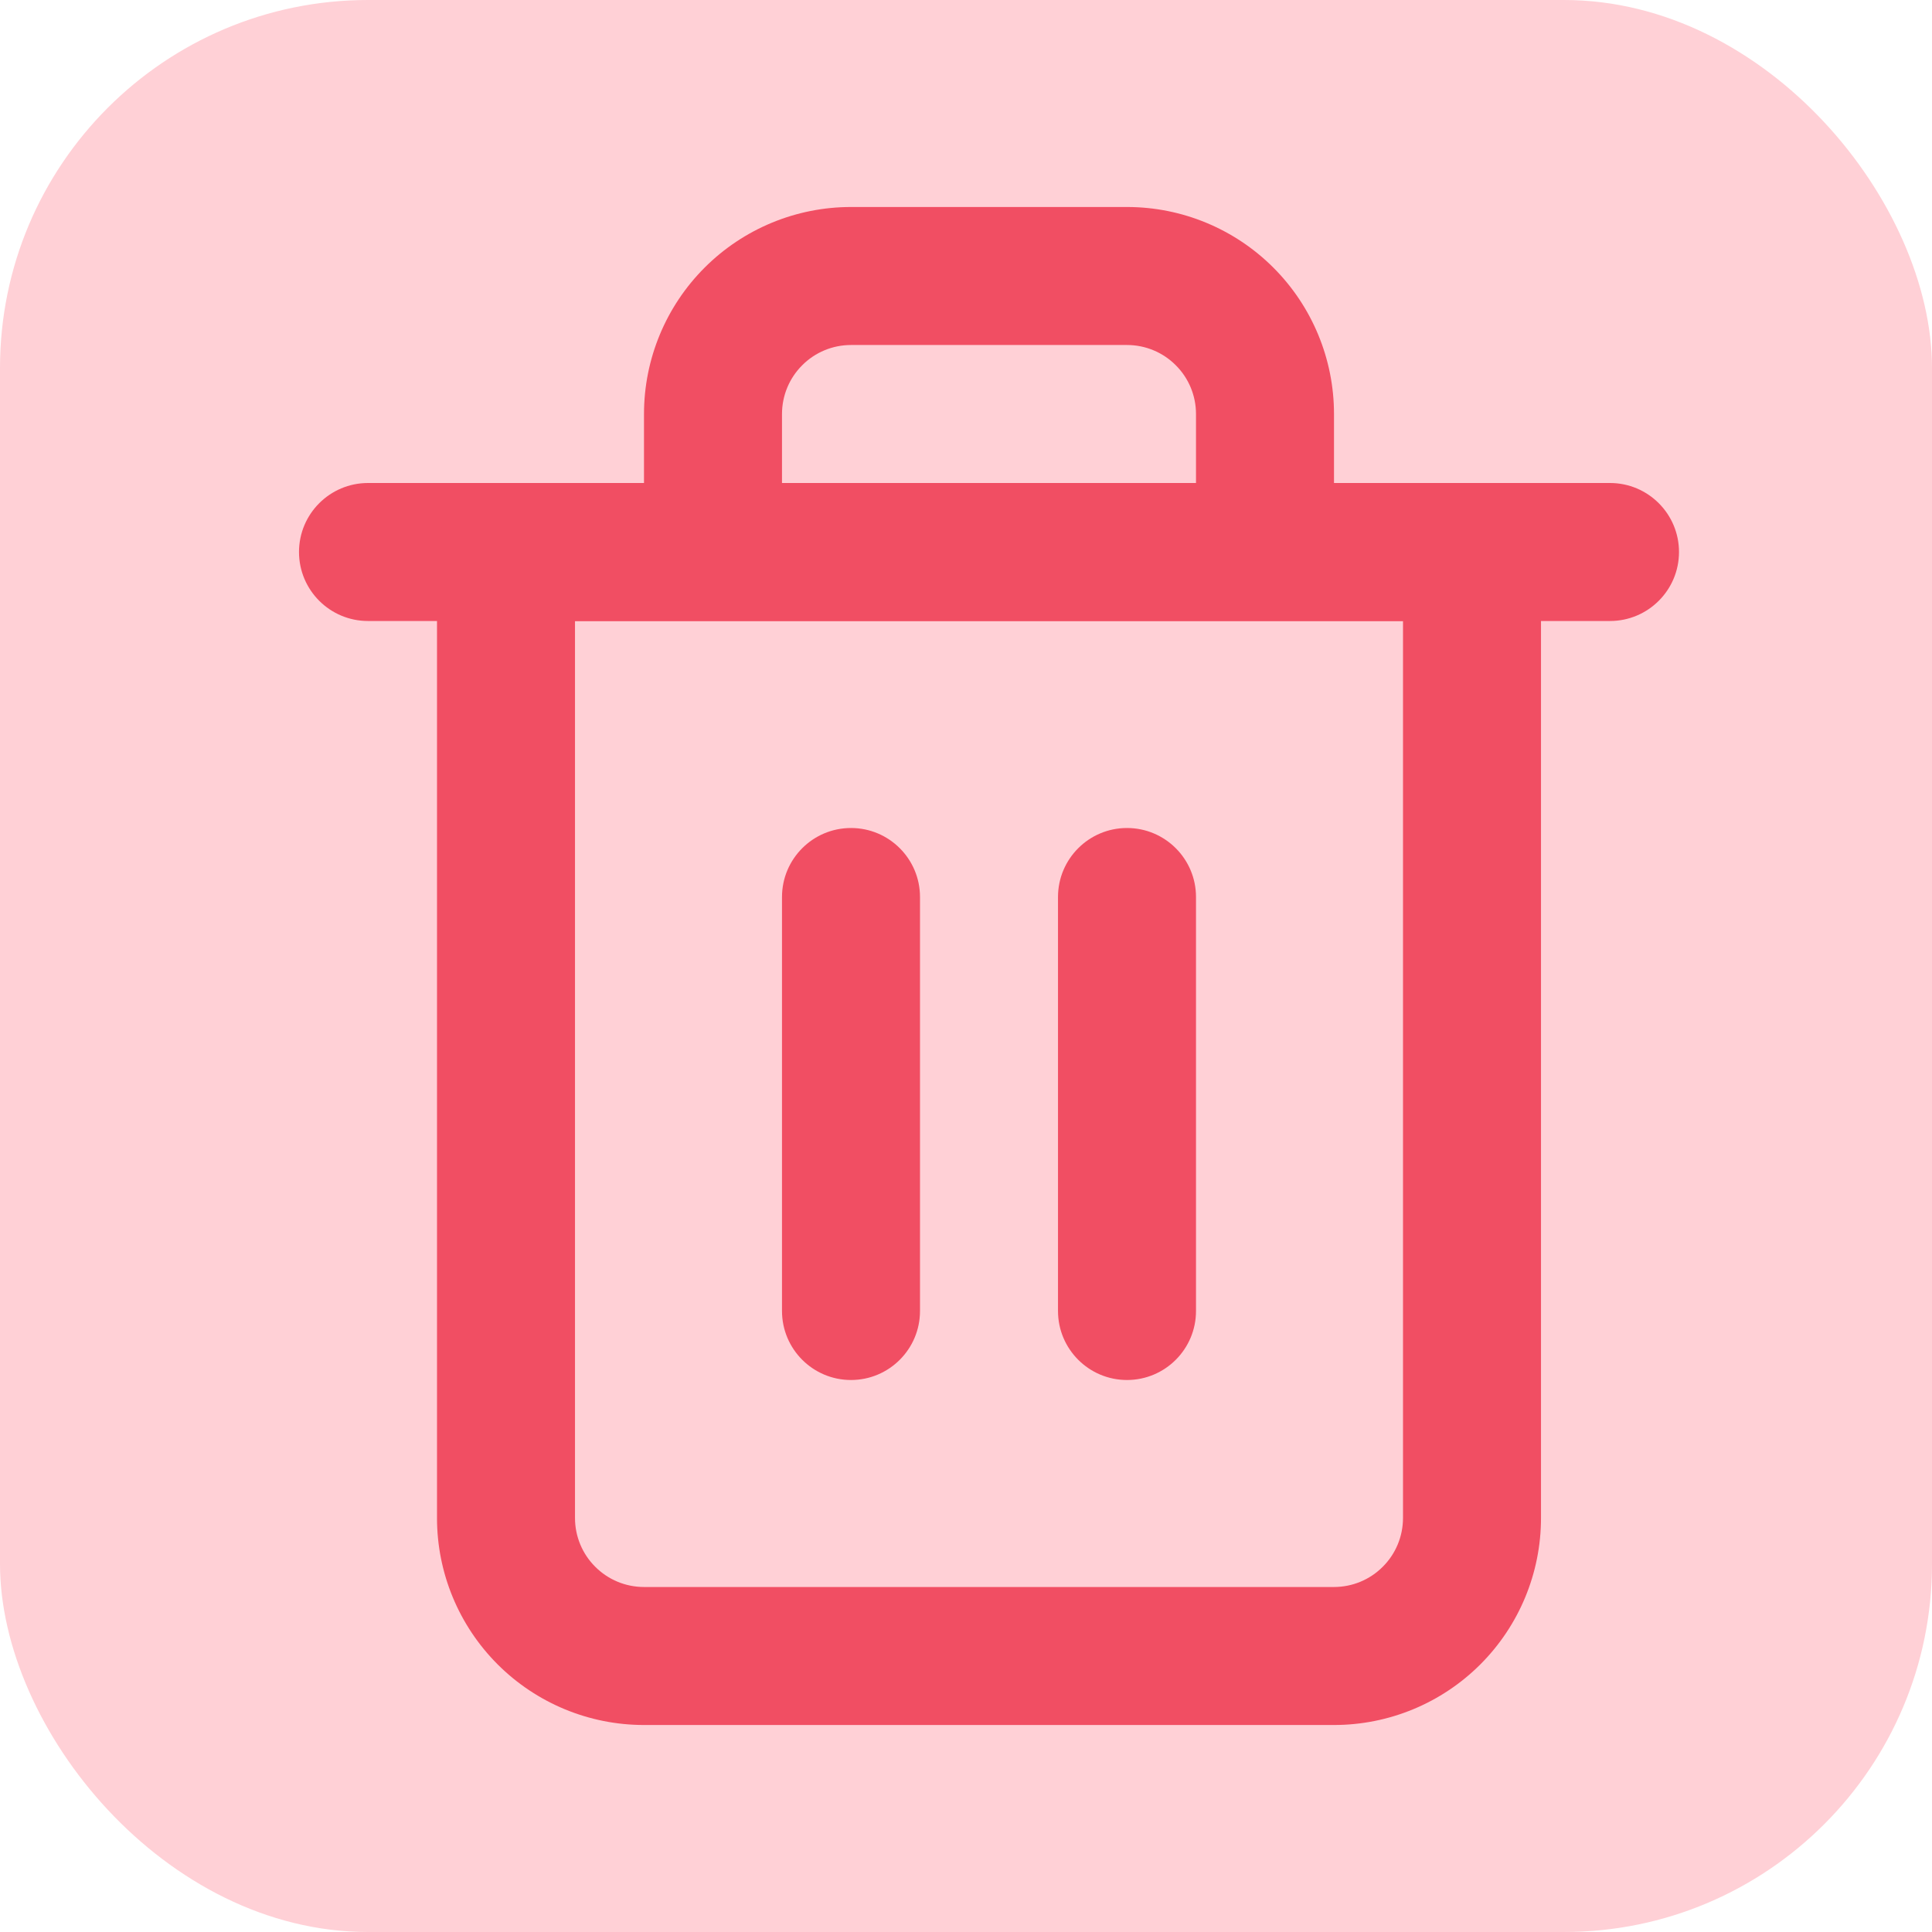 <svg width="21" height="21" viewBox="0 0 21 21" fill="none" xmlns="http://www.w3.org/2000/svg">
<rect width="21" height="21" rx="4" fill="#FFD0D6"/>
<path fill-rule="evenodd" clip-rule="evenodd" d="M3.25 6C3.25 5.586 3.586 5.25 4 5.25H17.5C17.914 5.25 18.25 5.586 18.25 6C18.25 6.414 17.914 6.75 17.5 6.75H4C3.586 6.75 3.25 6.414 3.25 6Z" fill="#F14E63"/>
<path fill-rule="evenodd" clip-rule="evenodd" d="M9.25 3.75C9.051 3.75 8.86 3.829 8.72 3.97C8.579 4.11 8.5 4.301 8.5 4.5V5.25H13V4.5C13 4.301 12.921 4.11 12.78 3.97C12.64 3.829 12.449 3.75 12.25 3.75H9.25ZM14.5 5.25V4.5C14.5 3.903 14.263 3.331 13.841 2.909C13.419 2.487 12.847 2.25 12.25 2.25H9.25C8.653 2.25 8.081 2.487 7.659 2.909C7.237 3.331 7 3.903 7 4.5V5.25H5.5C5.086 5.25 4.75 5.586 4.75 6V16.5C4.75 17.097 4.987 17.669 5.409 18.091C5.831 18.513 6.403 18.75 7 18.75H14.5C15.097 18.75 15.669 18.513 16.091 18.091C16.513 17.669 16.75 17.097 16.75 16.5V6C16.75 5.586 16.414 5.25 16 5.25H14.5ZM6.25 6.75V16.5C6.25 16.699 6.329 16.89 6.47 17.03C6.61 17.171 6.801 17.25 7 17.25H14.5C14.699 17.25 14.89 17.171 15.03 17.03C15.171 16.89 15.25 16.699 15.25 16.5V6.75H6.25Z" fill="#F14E63"/>
<path fill-rule="evenodd" clip-rule="evenodd" d="M12.25 9C12.664 9 13 9.336 13 9.75V14.25C13 14.664 12.664 15 12.25 15C11.836 15 11.5 14.664 11.5 14.25V9.75C11.5 9.336 11.836 9 12.25 9Z" fill="#F14E63"/>
<path fill-rule="evenodd" clip-rule="evenodd" d="M9.25 9C9.664 9 10 9.336 10 9.75V14.25C10 14.664 9.664 15 9.25 15C8.836 15 8.5 14.664 8.5 14.25V9.75C8.5 9.336 8.836 9 9.25 9Z" fill="#F14E63"/>
</svg>
